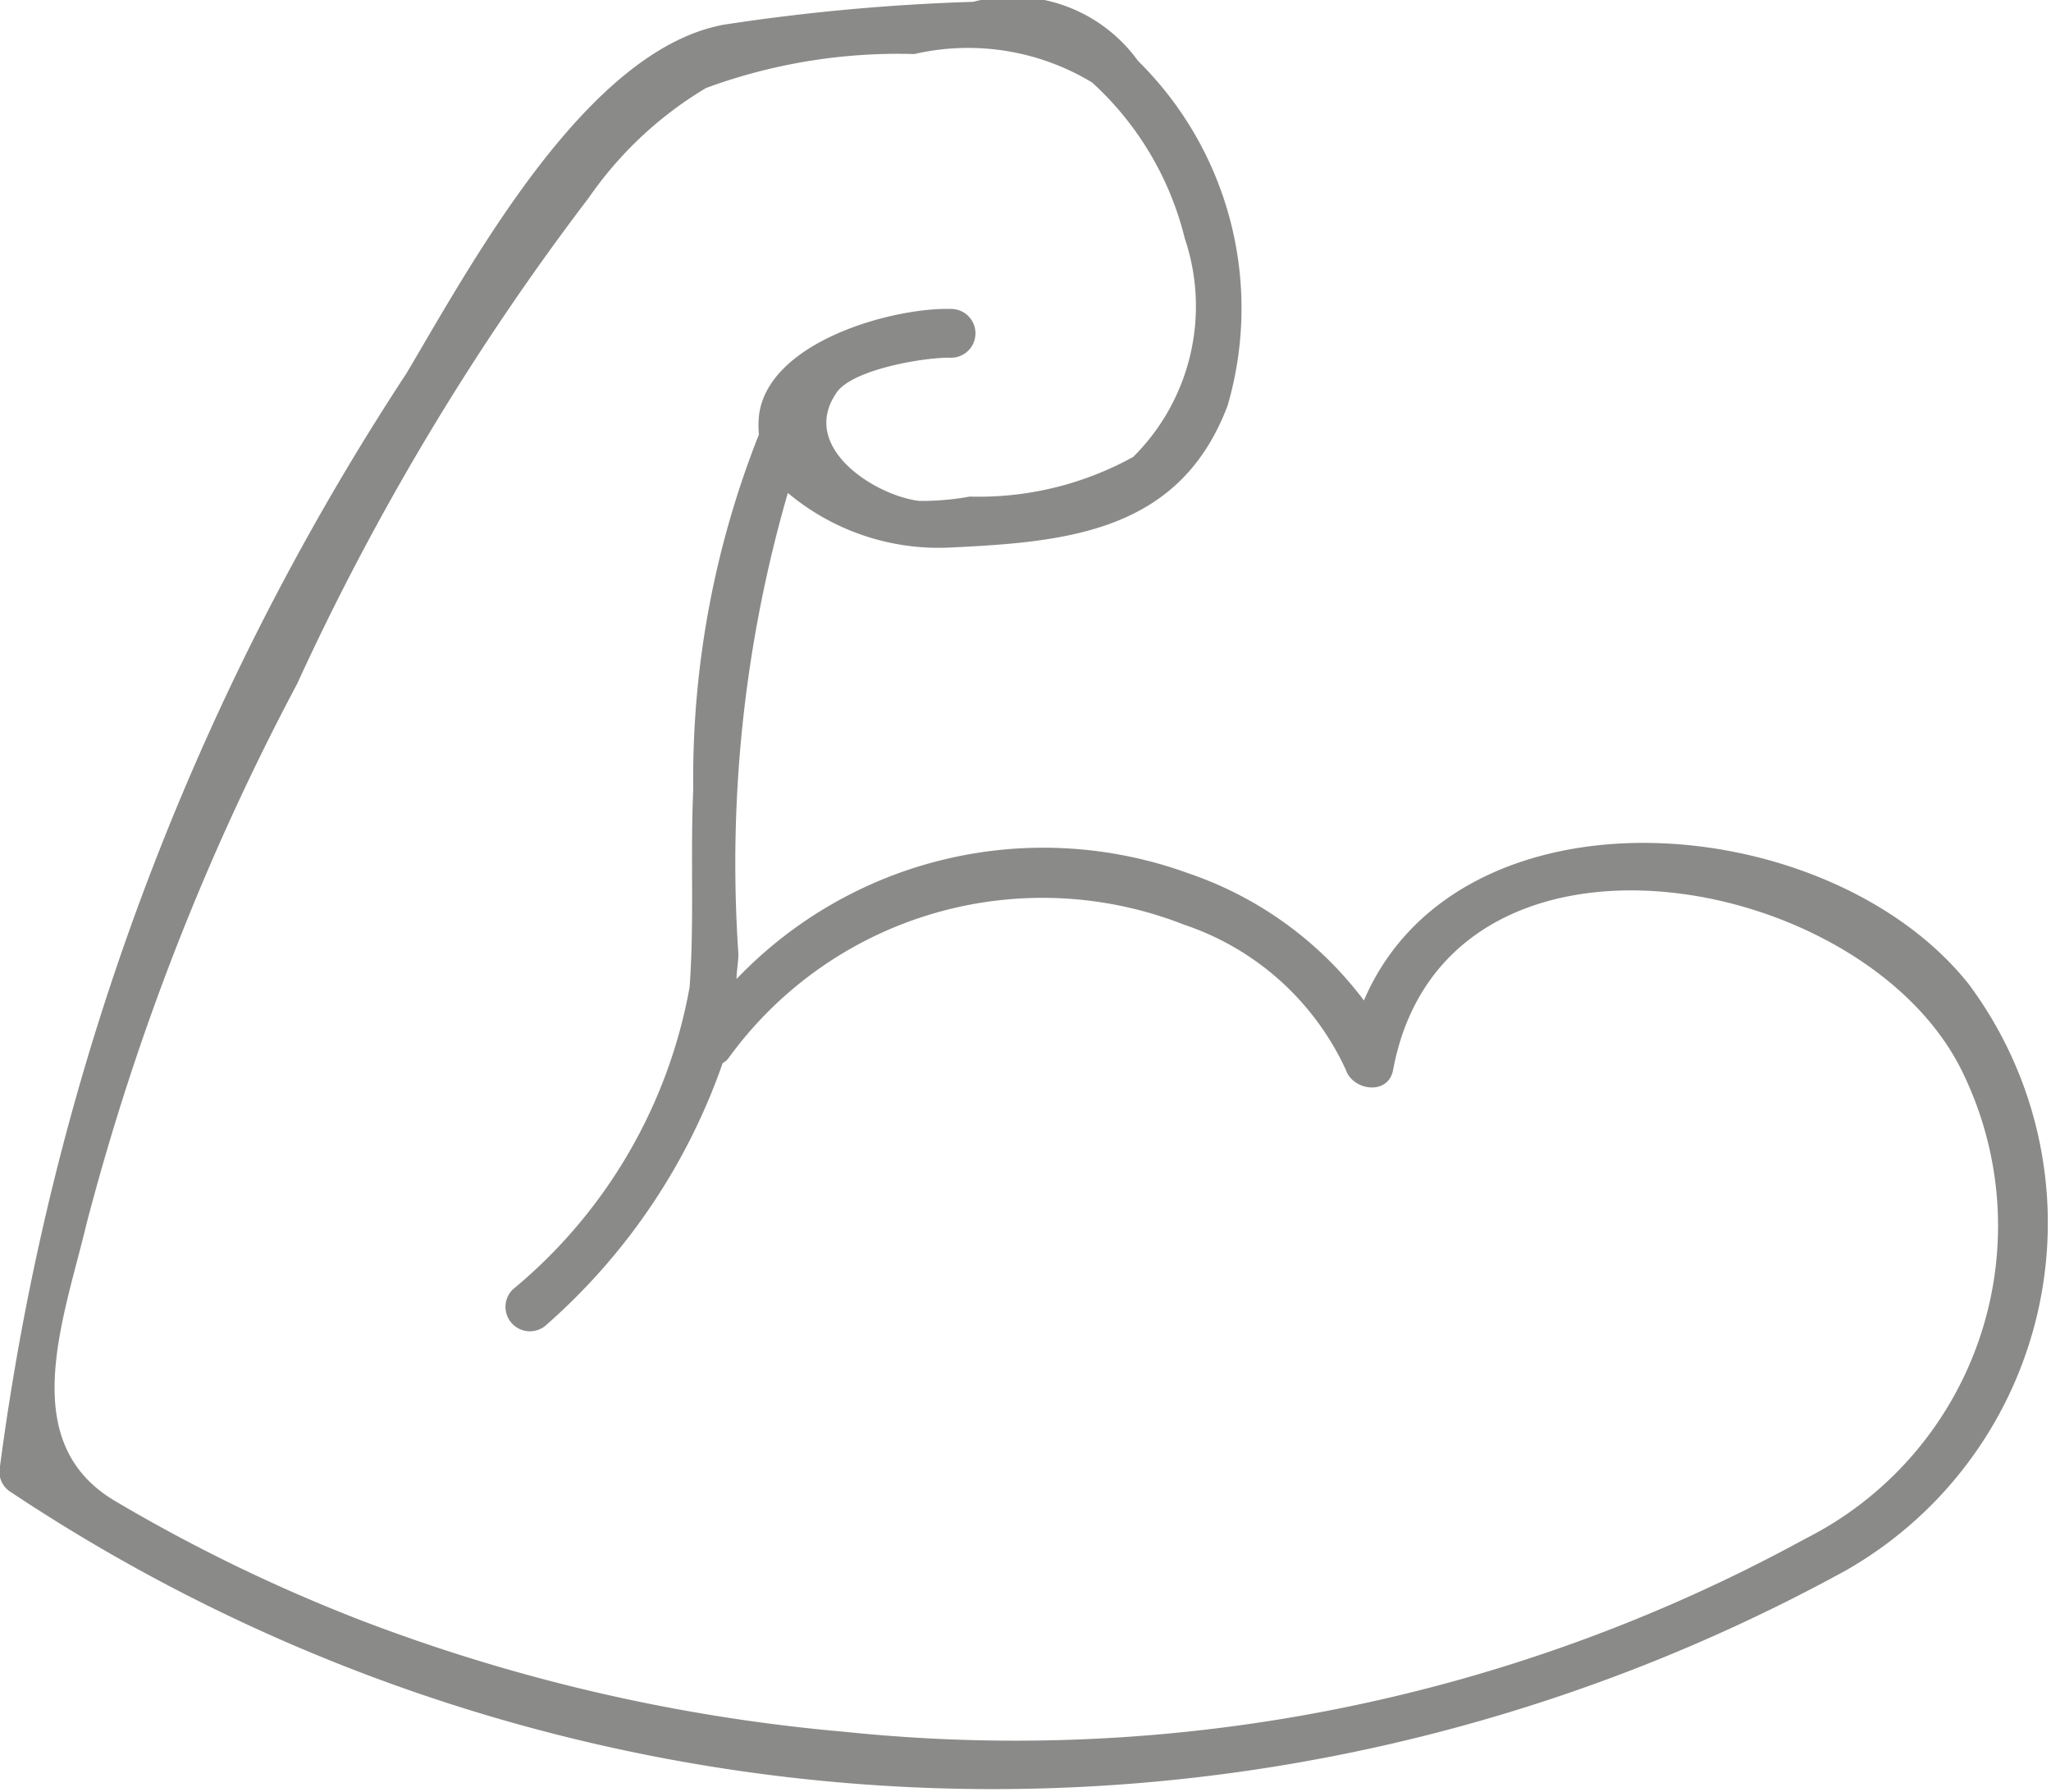 <svg xmlns="http://www.w3.org/2000/svg" width="8.997" height="7.859" viewBox="0 0 8.997 7.859"><path d="M2252.332,951.345c-.616-.772-2.235-.9-2.652.073a1.612,1.612,0,0,0-.771-.558,1.86,1.86,0,0,0-1.981.464c0-.037.008-.073.008-.111a5.843,5.843,0,0,1,.217-2.021,1.029,1.029,0,0,0,.7.24c.524-.024,1.019-.067,1.229-.623a1.523,1.523,0,0,0-.393-1.512.678.678,0,0,0-.723-.259,9.089,9.089,0,0,0-1.092.1c-.6.108-1.1,1.033-1.393,1.528a11.466,11.466,0,0,0-1.787,4.818.107.107,0,0,0,.053.092,7.776,7.776,0,0,0,8.047.342A1.754,1.754,0,0,0,2252.332,951.345Zm-.714,2.433a7.22,7.22,0,0,1-4.213.848,7.84,7.84,0,0,1-2.129-.491,7.26,7.26,0,0,1-1.075-.522c-.435-.258-.226-.791-.124-1.217a10.933,10.933,0,0,1,.923-2.366,11.286,11.286,0,0,1,1.28-2.133,1.659,1.659,0,0,1,.514-.481,2.443,2.443,0,0,1,.914-.149,1.051,1.051,0,0,1,.78.125,1.366,1.366,0,0,1,.406.683.931.931,0,0,1-.226.959,1.4,1.4,0,0,1-.717.174,1.176,1.176,0,0,1-.222.019c-.192-.023-.532-.236-.36-.478.073-.1.386-.153.5-.15a.107.107,0,0,0,0-.214c-.258-.007-.807.145-.843.471a.439.439,0,0,0,0,.08,4.093,4.093,0,0,0-.288,1.558c-.013.287.005.58-.016.866a2.232,2.232,0,0,1-.776,1.326.107.107,0,0,0,.151.152,2.718,2.718,0,0,0,.77-1.145.085.085,0,0,0,.025-.021,1.7,1.7,0,0,1,2-.586,1.2,1.2,0,0,1,.709.637c.032.092.186.112.207,0,.226-1.212,2.074-.879,2.5.014A1.536,1.536,0,0,1,2251.618,953.778Z" transform="translate(-2243.697 -947.03)" fill="#8a8a89"/></svg>